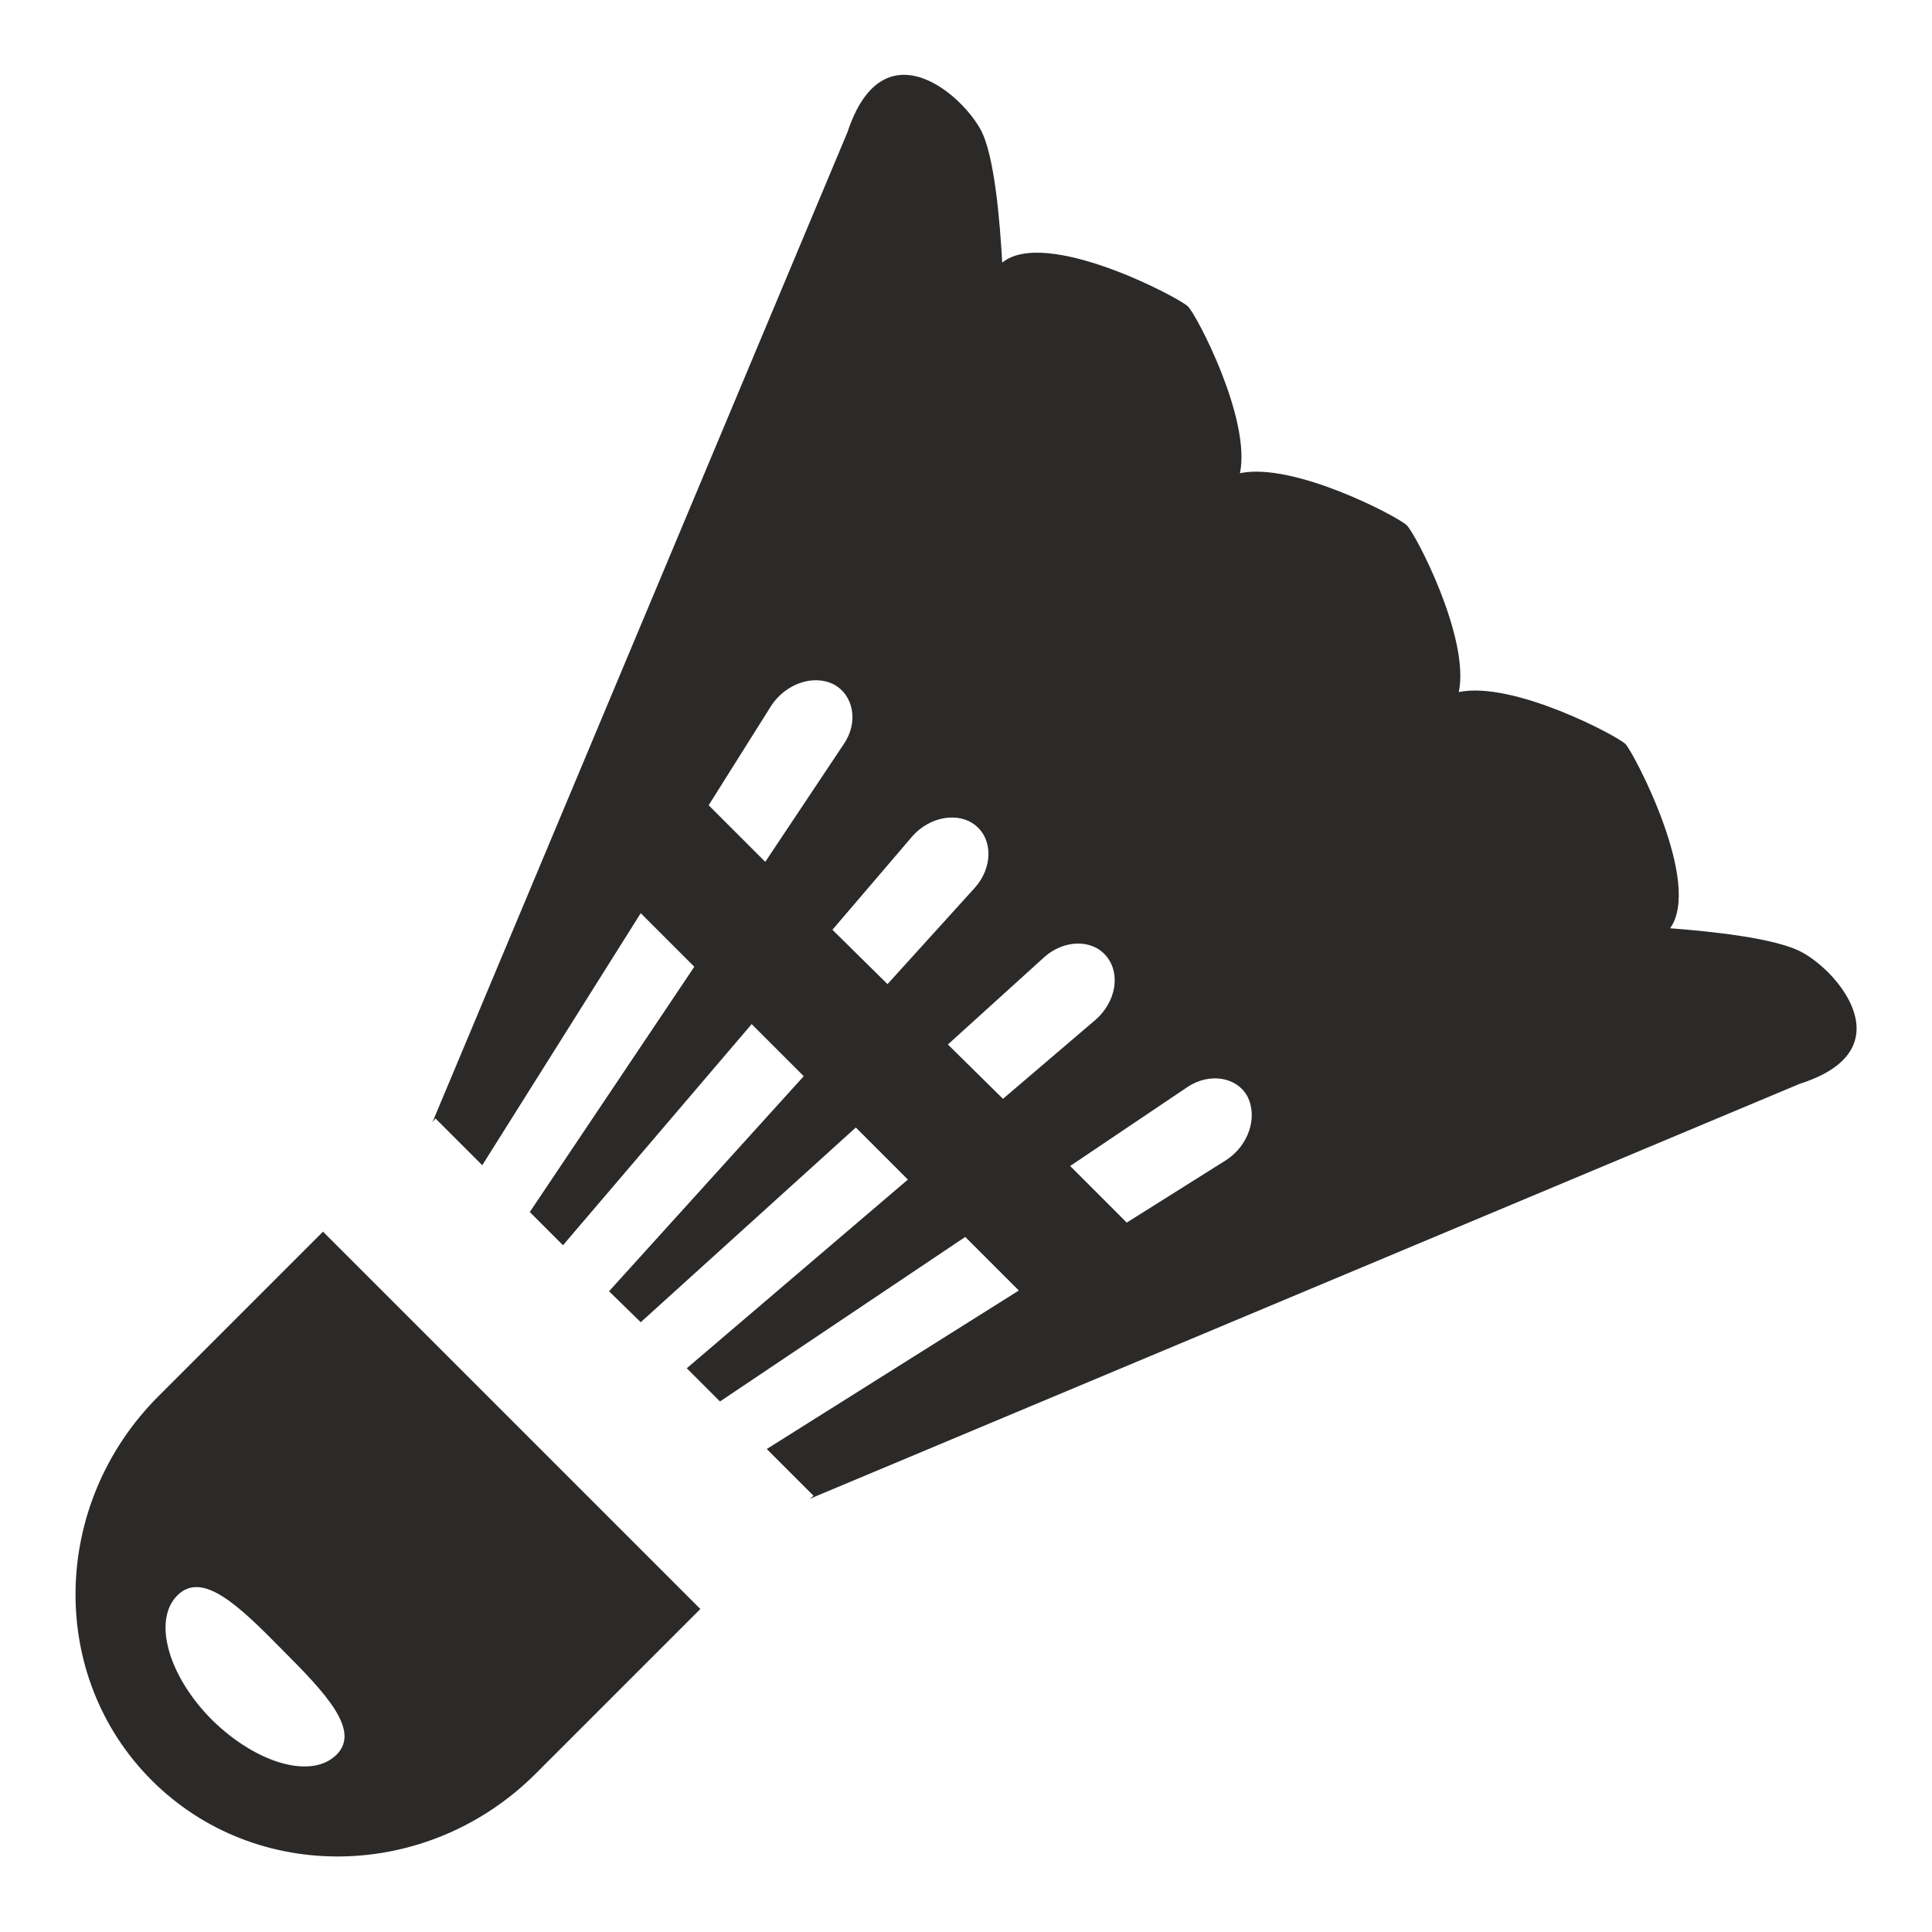 <svg
  xmlns="http://www.w3.org/2000/svg"
  viewBox="0 0 256 256"
  fill="#2B2A29"
>
  <path
    d="M238.8 126.2c-3.4-1.9-12.2-2.8-17.5-3.2 4.3-6-4.8-23.2-5.9-24.4-1.1-1.1-14.9-8.4-22.1-6.9 1.5-7.2-5.8-21.1-6.9-22.1-1.1-1.1-14.9-8.4-22.1-6.9 1.5-7.2-5.8-21.1-6.9-22.1-1.2-1.2-18.9-10.5-24.6-5.8-.3-5.3-1-14.3-2.9-17.7-2.8-5-13-13.5-17.6.4l-55 131.2.4-.5 6.2 6.2 21-33.4 7.1 7.1-21.8 32.5 4.4 4.4 25-29.3 6.9 6.9-25.8 28.5 4.2 4.1 28.5-25.8 6.9 6.9-29.3 25 4.4 4.4 32.5-21.8 7.1 7.1-33.4 21 6.2 6.2-.5.4 131.2-55c13.8-4.4 5.3-14.7.3-17.4zm-137.4-12-7.5-7.5 8.3-13.2c1.9-2.9 5.6-4.2 8.3-2.8 2.6 1.4 3.3 5 1.3 7.9l-10.4 15.6zm16.2 16.2-7.3-7.2 10.6-12.4c2.3-2.6 6.1-3.3 8.4-1.4 2.3 1.9 2.2 5.6-.1 8.2l-11.6 12.8zm15.3 15.2-7.3-7.2 12.8-11.6c2.6-2.3 6.3-2.4 8.2-.1 1.9 2.3 1.3 6-1.4 8.4l-12.3 10.5zm29.6 8.1-13.2 8.3-7.5-7.5 15.6-10.5c2.9-1.9 6.5-1.3 7.9 1.3 1.4 2.8.1 6.5-2.8 8.4zM21.2 184.8l-.2.2c-14.3 14.3-14.7 37.1-.9 50.9 13.8 13.8 36.6 13.4 50.9-.9l.2-.2 21.6-21.6-50-50-21.6 21.6zm23.4 47.7c-3.3 3.3-10.6 1.2-16.5-4.6-5.8-5.8-7.9-13.2-4.6-16.5 3.3-3.3 8.1 1.3 13.9 7.2 5.8 5.8 10.4 10.7 7.2 13.9z"
  />
</svg>